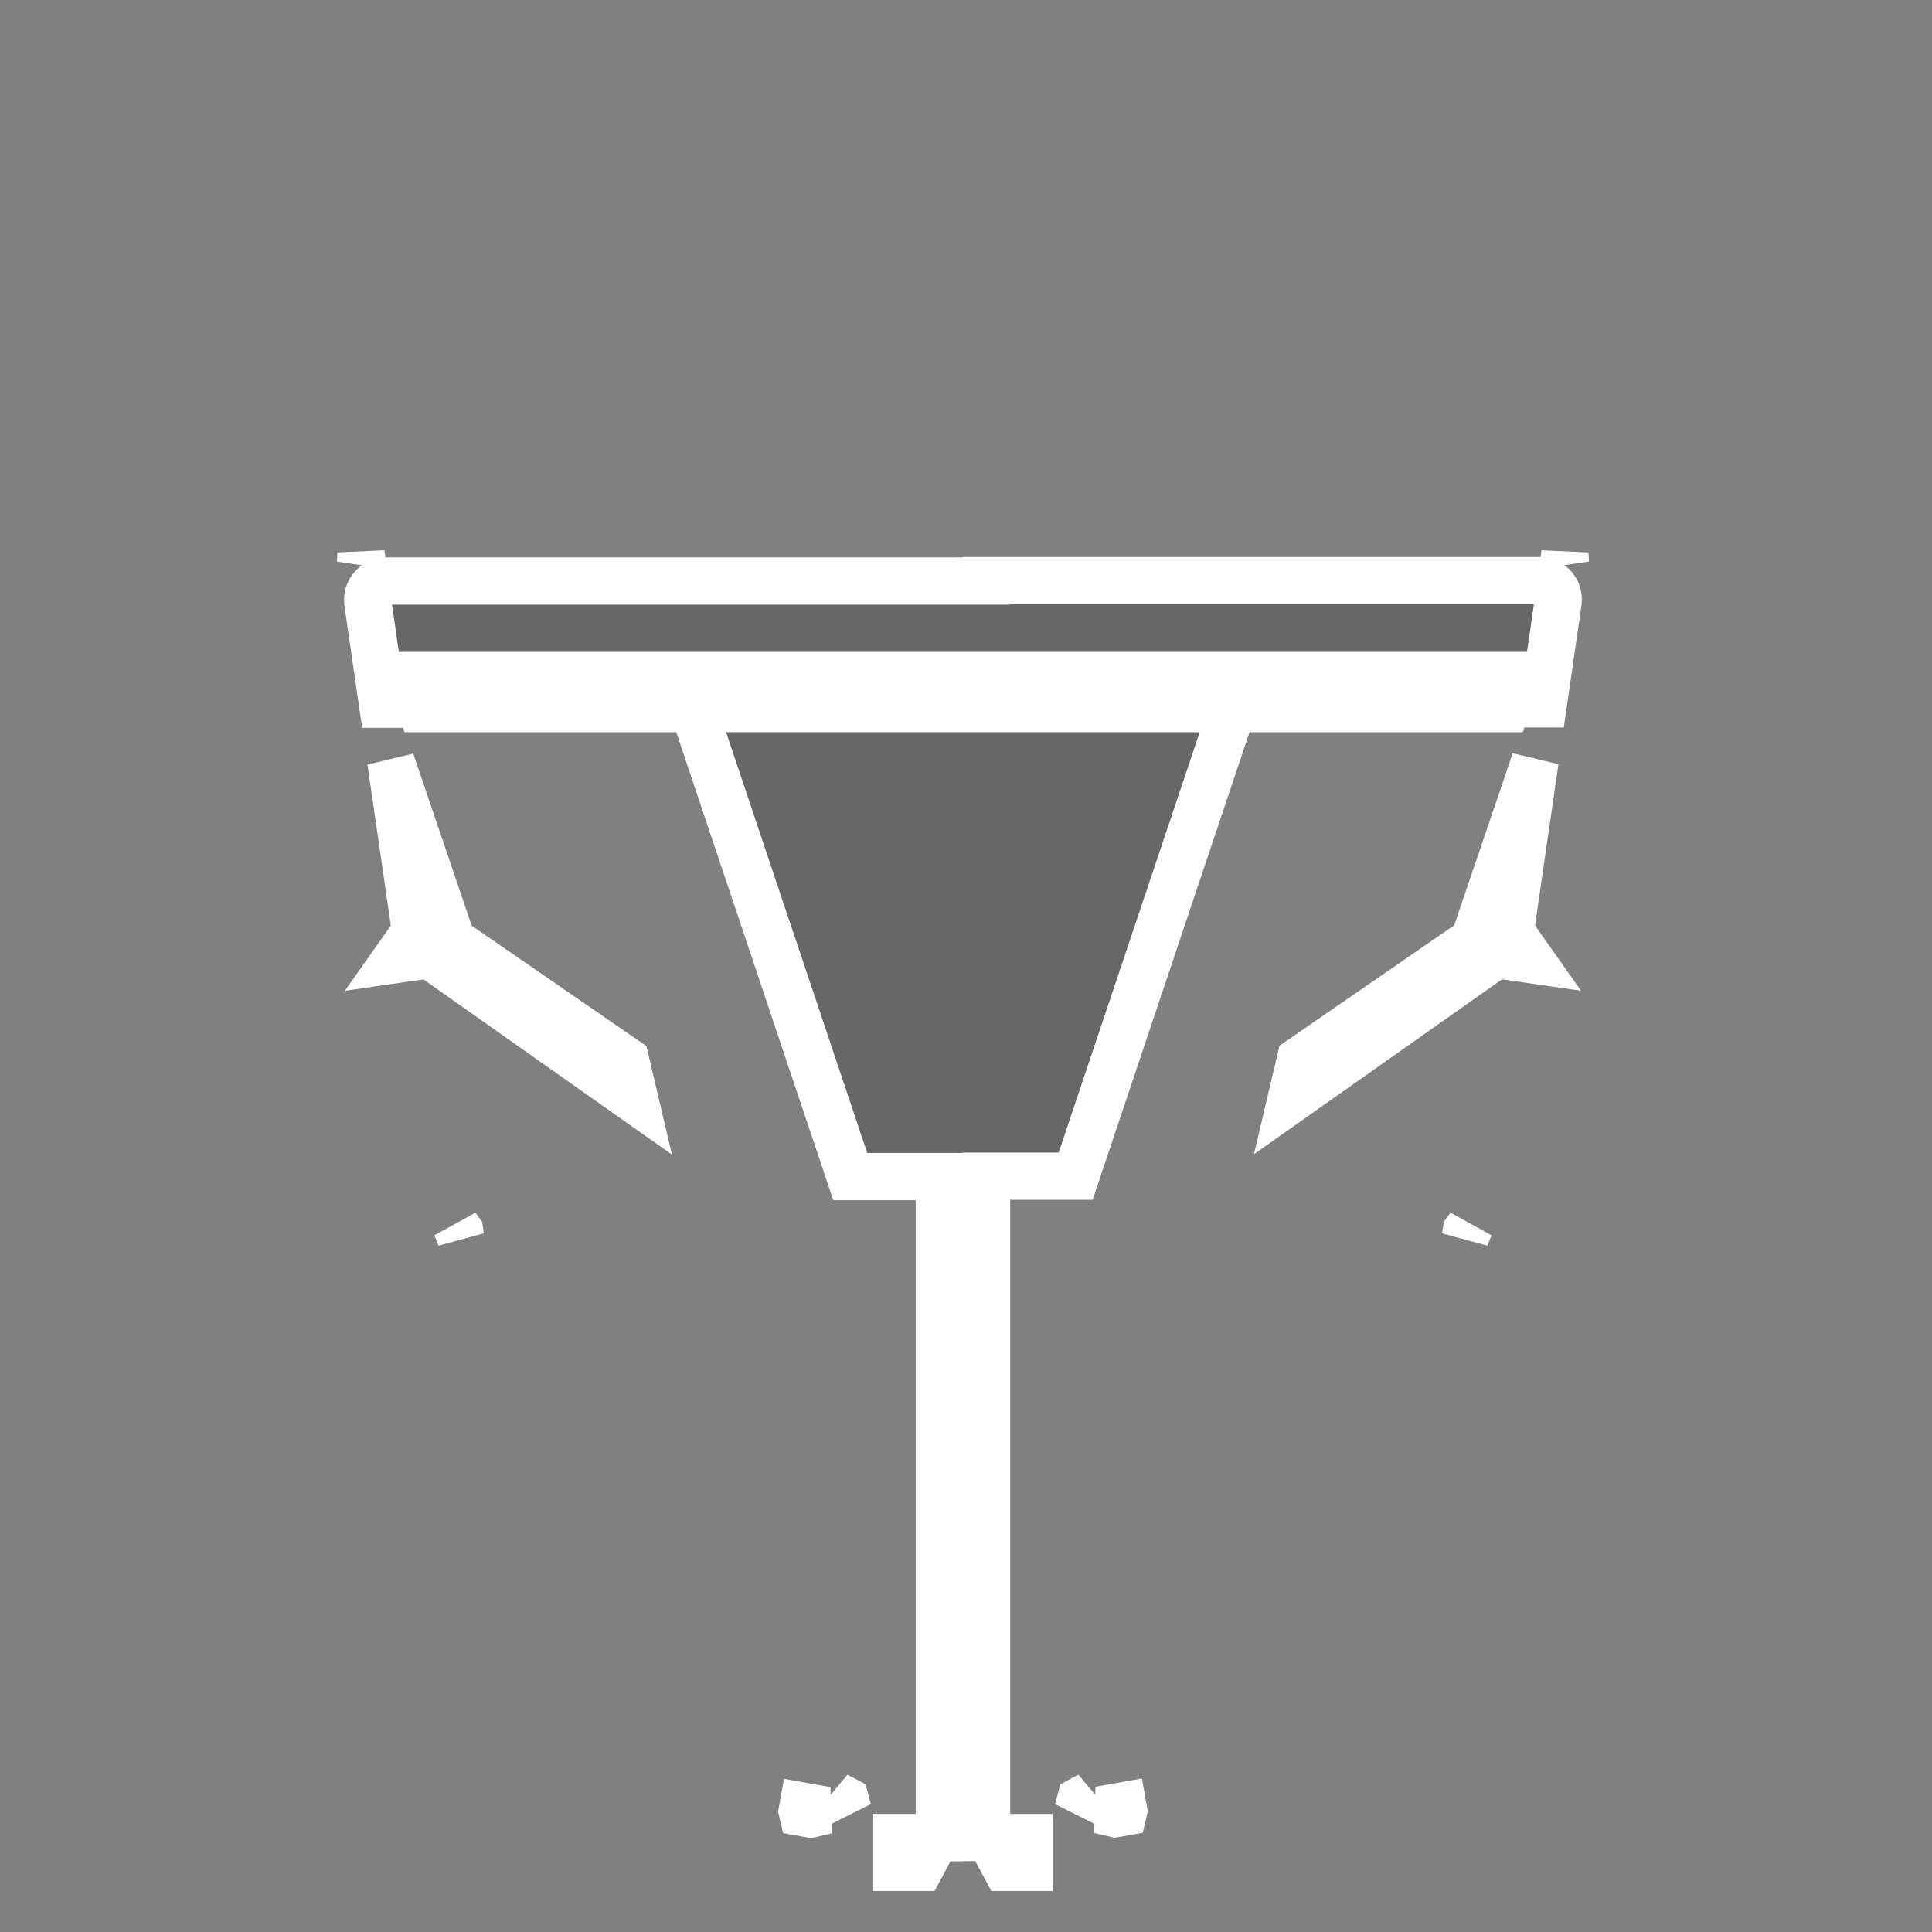 <?xml version="1.0" encoding="UTF-8"?>
<svg width="409px" height="409px" viewBox="0 0 409 409" version="1.1" xmlns="http://www.w3.org/2000/svg" xmlns:xlink="http://www.w3.org/1999/xlink">
    <rect x="0" y="0" width="409" height="409" fill="#808080" stroke="none"/>
    <!-- Generator: Sketch 55.2 (78181) - https://sketchapp.com -->
    <title>revan-silhouette</title>
    <desc>Created with Sketch.</desc>
    <g id="Page-1" stroke="none" stroke-width="1" fill="none" fill-rule="evenodd">
        <g id="Group-2-Copy-4" transform="translate(71, 12)">
            <path d="M127.855,382.04 L127.855,379.5 L127.855,382.04 Z M127.855,379.5 L127.855,377 L137.855,377 L137.855,237 L156.712,237 L190.258,137 L255.72,137 L258.84,115.495 C258.868,115.305 258.882,115.113 258.882,114.92 C258.882,112.711 257.091,110.92 254.882,110.92 L137.855,110.92 L137.855,111 L10.827,111 C10.635,111 10.443,111.014 10.253,111.041 C8.067,111.359 6.552,113.388 6.869,115.574 L9.989,137.08 L75.451,137.08 L108.997,237.08 L127.855,237.08 L127.855,379.5 Z M253.969,149.069 L241.051,187.065 L204.291,212.395 L202.343,220.668 L248.28,188.283 L253.969,149.069 Z M166.885,371.311 L166.805,371.65 L165.106,371.952 L161.781,371.17 L166.704,370.294 L166.885,371.311 Z M11.74,149.148 L17.429,188.363 L63.366,220.747 L61.418,212.474 L24.658,187.145 L11.74,149.148 Z M100.603,372.032 L98.904,371.73 L98.824,371.39 L99.005,370.374 L103.928,371.249 L100.603,372.032 Z" id="Path" stroke="#FFFFFF" stroke-width="10" fill-opacity="0.2" fill="#060505"></path>
            <path d="M122.647,377 L118.855,377 L118.855,383.323 L123.855,383.323 L126.219,378.917 L122.647,377 Z M107.964,369.12 L106.055,368.096 L108.522,371.214 L107.964,369.12 Z M26.305,248.624 L25.594,247.636 L26.482,249.828 L26.305,248.624 Z M17.431,188.284 L15.671,187.044 L12.79,191.13 L17.739,190.415 L17.431,188.284 Z M5.569,106.188 L5.427,105.205 L5.329,107.135 C5.408,106.819 5.488,106.503 5.569,106.188 Z M260.14,106.188 C260.221,106.503 260.301,106.819 260.38,107.135 L260.282,105.205 L260.14,106.188 Z M248.278,188.284 L247.97,190.415 L252.919,191.13 L250.038,187.044 L248.278,188.284 Z M239.404,248.624 L239.227,249.828 L240.115,247.636 L239.404,248.624 Z M157.745,369.12 L157.187,371.214 L159.654,368.096 L157.745,369.12 Z M143.062,377 L139.49,378.917 L141.855,383.323 L146.855,383.323 L146.855,377 L143.062,377 Z" id="Path" stroke="#FFFFFF" stroke-width="10"></path>
            <polygon id="Path" fill="#FFFFFF" points="10 126 256.629 126 251.374 143 14.606 143"></polygon>
        </g>
    </g>
</svg>